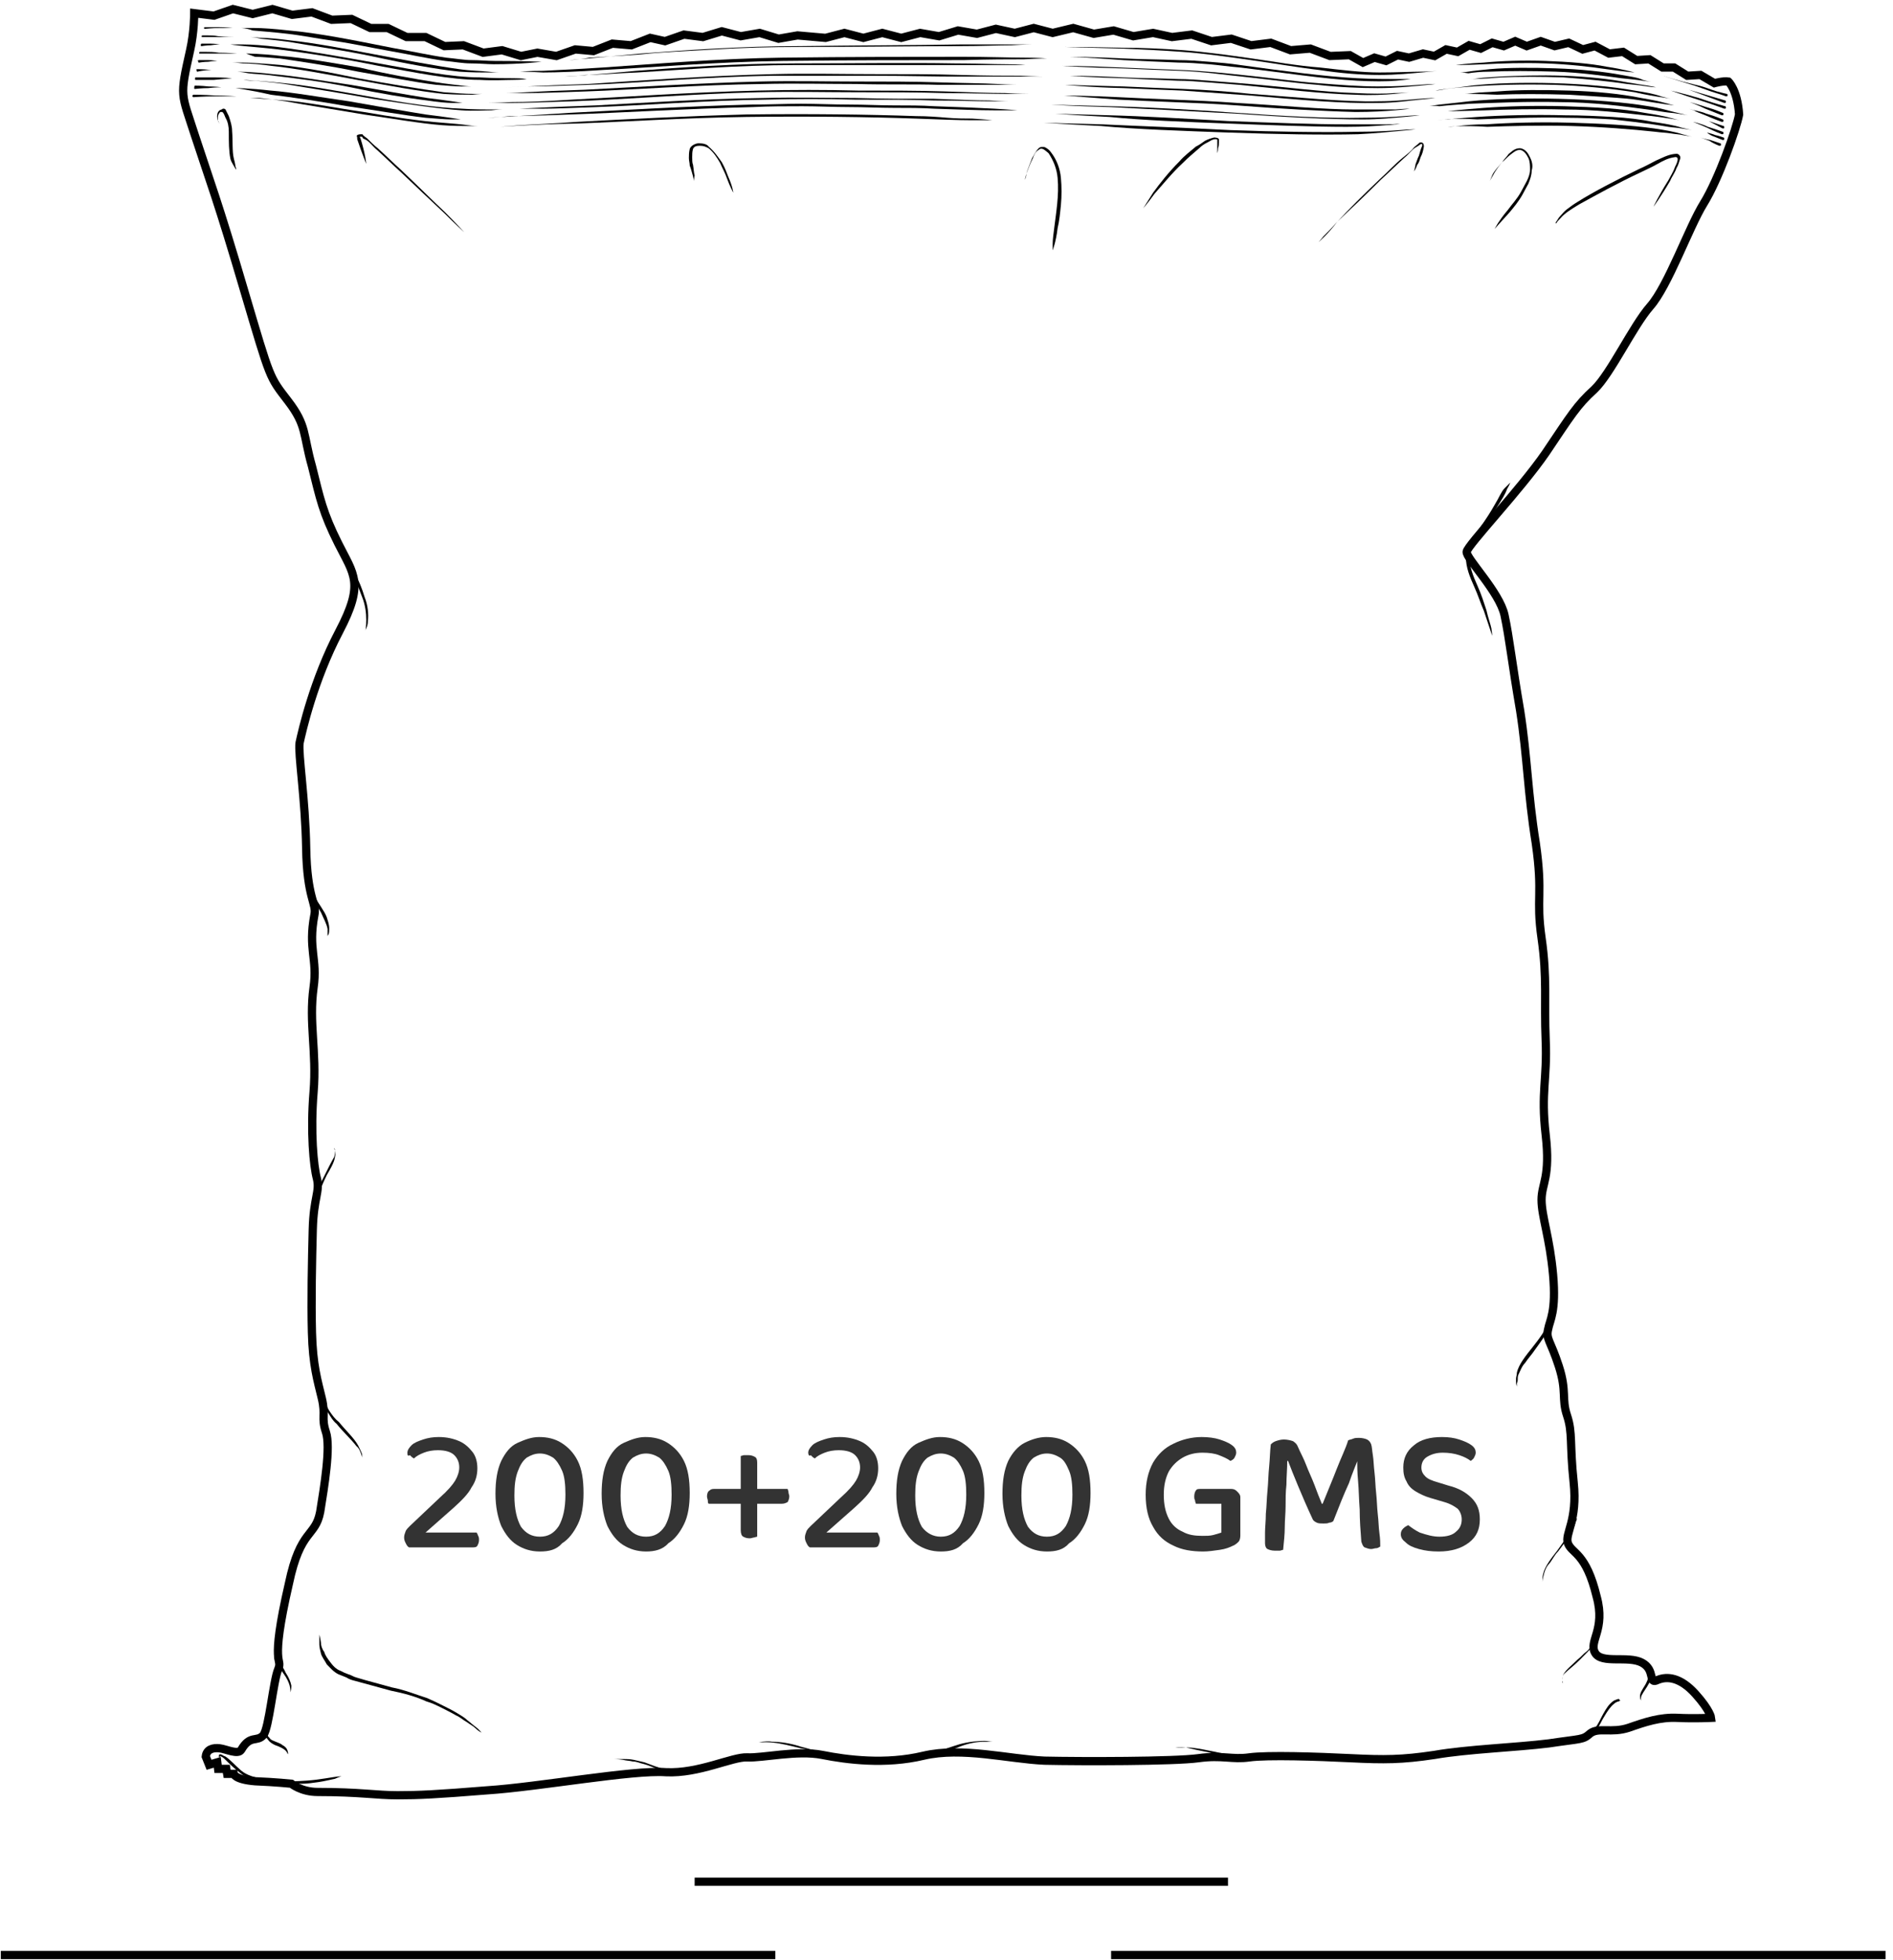 <?xml version="1.0" encoding="utf-8"?>
<!-- Generator: Adobe Illustrator 23.1.0, SVG Export Plug-In . SVG Version: 6.00 Build 0)  -->
<svg version="1.1" id="Layer_1" xmlns="http://www.w3.org/2000/svg" xmlns:xlink="http://www.w3.org/1999/xlink" x="0px" y="0px"
	 viewBox="0 0 230 238" style="enable-background:new 0 0 230 238;" xml:space="preserve">
<style type="text/css">
	.st0{fill:none;stroke:#000000;stroke-miterlimit:10;}
	.st1{fill:none;stroke:#000000;}
	.st2{fill:#333333;}
</style>
<path class="st0" d="M29.3,212.5c-0.4,0.6-1.8-0.1-2.6-0.2c-0.8-0.1-1.6,0.1-1.7,1l0.4,1l1-0.3l0.1,0.8h1l0.1,0.6h0.8
	c0,0,0.1,0.7,2.6,0.9c2.5,0.1,4.4,0.3,4.4,0.3s1.2,1,3.2,1c5.1,0,7.1,0.4,9.7,0.4c2.6,0,4.7-0.1,10.9-0.6c6.2-0.4,17.7-2.5,21.7-2.2
	c4,0.2,8.1-1.9,9.9-1.8c1.8,0.1,6.1-0.9,9.1-0.3c3,0.6,7.7,1.2,12.3,0.1c4.7-1.1,10.3,0.4,14.7,0.6c4.4,0.1,15.8,0.1,18.7-0.3
	c2.9-0.4,4.1,0.2,6.2-0.1c2.2-0.3,8.3-0.1,12.3,0.1c4.1,0.2,6.2,0.2,10.2-0.4c4-0.7,9.9-0.9,13.9-1.4c4-0.6,4.1-0.4,5-1.2
	c1-0.8,2.6,0,4.7-0.7c2-0.7,3.8-1.3,5.9-1.2c2,0.1,4.1,0,4.1,0s-0.1-0.9-1.9-2.9s-3.4-2.2-4.6-1.7c-1.2,0.6-0.2-1.2-1.9-2.1
	c-1.7-0.9-4.9,0.2-5.7-1.2c-0.8-1.4,1.3-2.8,0.2-6.8c-1.3-5.4-3-5.2-3.5-6.5c-0.4-1.2,1.2-2.7,0.7-7.4c-0.5-4.7-0.1-6-0.8-8.1
	c-0.7-2.1,0-2.9-1-6c-1-3.1-1.6-3.3-1.3-4.5c0.2-1.1,1-2.1,0.6-6.6c-0.4-4.5-1.4-7.1-1.4-9.1c0-2,1.1-2.7,0.5-7.9
	c-0.6-5.2,0.2-6.7,0-11.5c-0.2-4.8,0.2-7.5-0.5-12.4c-0.7-4.9,0.2-5.2-0.7-11.5c-1-6.2-1-10.3-1.9-16.1c-1-5.8-1.3-8.8-1.9-11.6
	c-0.6-2.8-4.7-6.9-4.6-7.7c0.1-0.8,6.5-7.5,9.6-12c3.1-4.6,3.8-5.8,5.9-7.7c2-1.9,4.7-7.7,6.8-10.1c2.2-2.5,4.7-9.6,6.5-12.5
	c1.8-2.9,4-9.1,4.3-10.8c-0.2-3-1.3-4-1.3-4c-0.6-0.1-1.7,0.2-1.7,0.2l-1.7-1l-1.6,0.1l-1.6-1L202,8.2l-1.6-1l-1.6,0.1l-1.6-1
	l-1.7,0.2l-1.7-0.9L192.3,6l-1.7-0.8l-1.7,0.4L187.2,5l-1.7,0.6L184.1,5l-1.4,0.6l-1.4-0.4l-1.4,0.7l-1.4-0.4l-1.4,0.8l-1.4-0.3
	l-1.4,0.8l-1.4-0.3L171.2,7l-1.4-0.3l-1.4,0.7l-1.4-0.4l-1.4,0.6L164,6.7l-2.4,0.1l-2.4-0.9l-2.4,0.2l-2.4-0.9L152,5.5l-2.4-0.8
	l-2.4,0.3l-2.4-0.8l-2.4,0.3L140.1,4l-2.4,0.4l-2.4-0.7l-2.4,0.4l-2.5-0.7l-2.5,0.6l-2.3-0.6l-2.3,0.6L121,3.5l-2.3,0.6l-2.3-0.4
	l-2.3,0.7l-2.3-0.4l-2.3,0.6l-2.3-0.6l-2.3,0.6l-2.3-0.6l-2.3,0.6l-3.4-0.3l-2.3,0.4l-2.3-0.7l-2.3,0.4l-2.3-0.6l-2.3,0.7l-2.3-0.3
	l-2.3,0.8L79,4.6l-2.3,0.9l-2.3-0.2l-2.3,0.9L69.9,6l-2.3,0.8l-2.3-0.4l-2,0.4L61,6.1l-2.3,0.3l-2.4-0.9l-2.3,0.1l-2.3-1.1h-2.3
	l-2.3-1.1H45l-2.3-1.1l-2.4,0.1l-2.4-0.9l-2.4,0.3l-2.4-0.7l-2.4,0.6l-2.4-0.6L26,1.9l-2.4-0.3c0,0,0,2.3-0.5,4.5
	c-1.3,5.8-1.1,5.1,0.6,10.4c1.7,5.2,2.8,8,6,18.9c3.2,10.8,3,10.3,5.3,13.3c2.3,3,1.8,4,2.9,7.9c1,4,1.3,5.6,3.2,9.4
	c1.9,3.8,3.2,4.8,0.1,10.7c-3.1,5.9-4.5,12.1-4.8,13.5c-0.2,1.3,0.7,6.8,0.8,12.8c0.1,6.1,1.3,6.7,1,8.1c-0.8,4.2,0.4,5.3-0.1,8.8
	c-0.6,4.3,0.4,7.8,0,12.7c-0.4,4.9,0,9,0.4,10.5c0.4,1.6-0.4,2.3-0.5,6.2c-0.1,3.9-0.2,8.6-0.1,12.5c0.1,4,0.7,5.9,1.2,8
	c0.5,2.1-0.1,2.3,0.5,4.1c0.6,1.8-0.2,6.6-0.7,9.7c-0.6,3.1-2.4,2-3.8,8.7c-2.4,10.4-0.7,8.9-1.3,10.4c-0.6,1.4-1.1,7.1-1.8,8
	C31.2,211.6,30.4,210.6,29.3,212.5z"/>
<path d="M183.5,58.6c0,0-0.1,0.3-0.4,0.8c-0.2,0.6-0.6,1.2-1.1,2c-0.5,0.8-1.1,1.8-1.8,2.8c-0.4,0.4-0.7,1-1.1,1.6
	c-0.1,0.2-0.4,0.6-0.5,0.8c0,0.2-0.1,0.6-0.1,0.9c0,1.2,0.5,2.5,1,3.6c0.5,1.1,0.8,2.1,1.1,3c0.2,0.9,0.5,1.7,0.6,2.2
	c0.1,0.6,0.1,0.9,0.1,0.9s-0.4-1.2-1-3c-0.4-0.9-0.7-1.9-1.2-3c-0.5-1.1-1-2.3-1-3.6c0-0.3,0-0.6,0.1-1c0.1-0.3,0.4-0.6,0.5-0.9
	c0.4-0.6,0.7-1,1.1-1.6c0.7-1,1.3-1.9,1.8-2.8c0.5-0.8,0.8-1.6,1.2-2C183.3,58.8,183.5,58.6,183.5,58.6z"/>
<path d="M26.6,213.4c0,0,0-0.1,0-0.3c0.1-0.1,0.2-0.1,0.4,0c0.1,0.1,0.2,0.1,0.4,0.2c0.6,0.4,1.2,1.1,1.9,1.7c0.7,0.6,1.7,0.8,2.3,1
	c0.7,0.1,1.2,0.2,1.2,0.2v0.2c0,0-0.5,0-1.2-0.1c-0.7-0.1-1.7-0.4-2.4-1c-0.8-0.6-1.4-1.2-1.9-1.7c-0.2-0.2-0.5-0.4-0.6-0.3V213.4z"
	/>
<path d="M206.6,16.7c0,0,0.6,0.2,1.2,0.3c0.6,0.2,1.2,0.4,1.2,0.4c0.1,0,0.1,0.1,0.1,0.2s-0.1,0.1-0.2,0.1c0,0-0.6-0.2-1.2-0.6
	C207.2,16.9,206.6,16.7,206.6,16.7z"/>
<path d="M175.9,15.4c0,0,0.5,0,1.3-0.1s1.9-0.2,3.4-0.2c2.8-0.2,6.5-0.3,10.2-0.2c3.7,0.1,7.4,0.3,10.2,0.7c1.3,0.2,2.5,0.4,3.4,0.7
	c0.7,0.2,1.2,0.3,1.2,0.3s-0.5-0.1-1.2-0.2c-0.4-0.1-0.8-0.1-1.4-0.2c-0.6-0.1-1.2-0.1-1.9-0.2c-2.8-0.3-6.5-0.6-10.2-0.7
	c-3.7-0.1-7.4,0-10.2,0.1C177.7,15.2,175.9,15.4,175.9,15.4z"/>
<path d="M126.8,14.9c0,0,2.9,0.1,7.1,0.2c4.2,0.2,9.9,0.4,15.6,0.7C155,16,160.8,16.1,165,16c2.2,0,3.8-0.1,5.1-0.2
	c1.2-0.1,1.9-0.1,1.9-0.1s-0.7,0.1-1.9,0.2c-1.2,0.1-3,0.3-5.1,0.4c-4.3,0.1-9.9,0-15.6-0.2c-5.6-0.2-11.4-0.4-15.6-0.8
	C129.7,15.1,126.8,14.9,126.8,14.9z"/>
<path d="M60.8,15.4c0,0,1-0.1,2.5-0.2c1.7-0.1,4-0.2,6.8-0.4c5.6-0.3,13.1-0.7,20.6-0.9c7.5-0.1,15,0,20.6,0.2
	c1.4,0,2.6,0.1,3.8,0.2c1.2,0.1,2.2,0.1,3,0.1c1.7,0.1,2.5,0.2,2.5,0.2s-1,0-2.5,0c-1.7,0-4-0.1-6.8-0.2c-5.6-0.2-13.1-0.3-20.6-0.2
	c-7.4,0.1-15,0.6-20.6,0.8C64.6,15.1,60.8,15.4,60.8,15.4z"/>
<path d="M30.4,11.9c0,0,1.8,0.1,4.3,0.3c2.6,0.2,6,0.9,9.5,1.4c3.5,0.6,6.8,1.1,9.5,1.3c1.3,0.1,2.4,0.2,3.1,0.3
	c0.7,0.1,1.2,0.1,1.2,0.1s-0.5,0-1.2,0c-0.7,0-1.8,0-3.1-0.1c-2.6-0.2-6-0.8-9.5-1.3c-3.5-0.6-6.8-1.1-9.5-1.6
	c-1.3-0.2-2.4-0.3-3.1-0.4C30.9,11.9,30.4,11.9,30.4,11.9z"/>
<path d="M23.5,11.5c0,0,1.3,0,2.6,0.1c1.3,0,2.6,0.1,2.6,0.1s-1.3,0-2.6,0c-1.3,0-2.6,0.1-2.6,0.1c-0.1,0-0.1-0.1-0.1-0.1
	C23.3,11.6,23.5,11.5,23.5,11.5z"/>
<path d="M207.4,16.1c0,0,0.5,0.1,1,0.3c0.5,0.1,1,0.3,1,0.3c0.1,0,0.1,0.1,0.1,0.2c0,0.1-0.1,0.1-0.2,0.1c0,0-0.5-0.2-1-0.4
	C207.7,16.4,207.4,16.1,207.4,16.1z"/>
<path d="M174.7,14.6c0,0,0.5-0.1,1.3-0.1c0.8-0.1,2-0.2,3.5-0.3c2.9-0.2,6.8-0.3,10.7-0.2c1.9,0,4,0.1,5.7,0.2
	c1.8,0.1,3.5,0.3,4.9,0.6c1.4,0.2,2.6,0.4,3.5,0.7c0.8,0.2,1.3,0.3,1.3,0.3s-0.5-0.1-1.3-0.2c-0.4-0.1-1-0.1-1.6-0.2
	c-0.6-0.1-1.2-0.2-1.9-0.3c-1.4-0.2-3.1-0.4-4.9-0.6c-1.8-0.1-3.7-0.2-5.7-0.2c-3.8-0.1-7.8,0.1-10.7,0.2
	C176.6,14.3,174.7,14.6,174.7,14.6z"/>
<path d="M128.2,13.8c0,0,2.6,0.1,6.6,0.2c4,0.1,9.1,0.4,14.4,0.7c5.3,0.2,10.4,0.4,14.4,0.4c1.9,0,3.6,0,4.8,0
	c1.2,0,1.8-0.1,1.8-0.1s-0.1,0-0.5,0.1c-0.4,0-0.7,0.1-1.3,0.1c-1.2,0.1-2.8,0.2-4.8,0.2c-4,0-9.2-0.2-14.4-0.4
	c-5.3-0.2-10.4-0.4-14.4-0.8C130.7,14,128.2,13.8,128.2,13.8z"/>
<path d="M59.2,14.3c0,0,4.1-0.2,10.1-0.6c6-0.3,14-0.8,22-1c2,0,4.1-0.1,6-0.1c2,0,4,0.1,5.9,0.1c1.9,0,3.7,0.1,5.4,0.1
	c1.7,0,3.4,0,4.9,0.1c3,0.1,5.5,0.2,7.3,0.3c1.8,0.1,2.8,0.2,2.8,0.2s-1,0-2.8,0s-4.3-0.1-7.3-0.2c-1.6-0.1-3.1-0.1-4.9-0.1
	c-1.7,0-3.6-0.1-5.4-0.1c-1.9,0-3.8-0.1-5.7-0.1c-2,0-4,0-6,0.1c-8.1,0.2-16.2,0.7-22.2,0.9c-3,0.1-5.5,0.2-7.3,0.2
	C60.2,14.3,59.2,14.3,59.2,14.3z"/>
<path d="M28.6,10.7c0,0,1.7,0,4.3,0.3c2.6,0.2,6,0.8,9.5,1.3c3.4,0.6,6.8,1.2,9.3,1.6c2.5,0.3,4.3,0.6,4.3,0.6s-0.5,0-1.2,0
	s-1.8-0.1-3.1-0.2c-2.6-0.3-6-0.9-9.5-1.4c-3.4-0.6-6.8-1.1-9.3-1.4C30.3,10.9,28.6,10.7,28.6,10.7z"/>
<path d="M23.7,10.4c0,0,0.8,0,1.6,0.1c0.8,0,1.6,0.1,1.6,0.1s-0.8,0-1.6,0.1c-0.8,0-1.6,0.1-1.6,0.1c-0.1,0-0.1,0-0.1-0.1
	C23.6,10.6,23.6,10.4,23.7,10.4z"/>
<path d="M205.7,14.8c0,0,1,0.2,1.8,0.6c1,0.3,1.8,0.6,1.8,0.6c0.1,0,0.1,0.1,0.1,0.2c0,0.1-0.1,0.1-0.2,0.1c0,0-0.8-0.3-1.8-0.8
	C206.5,15.1,205.7,14.8,205.7,14.8z"/>
<path d="M175.9,13.5c0,0,1.8-0.2,4.4-0.4c2.6-0.2,6.2-0.3,9.8-0.2c3.6,0.1,7.1,0.3,9.7,0.8c1.3,0.2,2.4,0.4,3.1,0.6
	c0.7,0.2,1.2,0.3,1.2,0.3s-0.5-0.1-1.2-0.2c-0.7-0.1-1.9-0.3-3.1-0.4c-2.6-0.3-6.1-0.7-9.7-0.7c-3.6-0.1-7.1,0-9.7,0.1
	C177.7,13.5,175.9,13.5,175.9,13.5z"/>
<path d="M127.7,12.7c0,0,2.8,0.1,7.1,0.2c4.2,0.1,9.8,0.4,15.4,0.8s11.3,0.7,15.4,0.6c2.2,0,3.8-0.1,5-0.2c1.2-0.1,1.9-0.1,1.9-0.1
	s-0.7,0.1-1.9,0.2c-1.2,0.1-3,0.3-5,0.3c-4.2,0-9.8-0.3-15.4-0.7c-5.6-0.3-11.3-0.6-15.4-0.8C130.5,12.9,127.7,12.7,127.7,12.7z"/>
<path d="M63.1,13.2c0,0,3.7-0.2,9.3-0.4c5.6-0.3,13.1-0.8,20.5-0.9c3.7-0.1,7.4,0,11,0c3.5,0.1,6.7,0.1,9.6,0.1
	c2.8,0.1,5.1,0.2,6.7,0.2c1.7,0.1,2.5,0.1,2.5,0.1s-1,0-2.5,0c-1.7,0-4-0.1-6.7-0.1c-2.8-0.1-6.1-0.1-9.6-0.1
	c-3.5-0.1-7.2-0.1-10.9,0c-7.4,0.1-14.8,0.7-20.5,0.9c-2.8,0.1-5.1,0.2-6.7,0.2C64,13.2,63.1,13.2,63.1,13.2z"/>
<path d="M29.6,9.7c0,0,2,0.1,4.9,0.4c3,0.3,6.8,1,10.8,1.7c3.8,0.7,7.8,1.3,10.8,1.4c1.4,0.1,2.8,0.1,3.6,0.1c0.8,0,1.3,0,1.3,0
	s-0.5,0-1.3,0.1c-0.8,0-2.2,0.1-3.6,0c-3-0.2-6.8-0.8-10.8-1.4c-3.8-0.7-7.8-1.3-10.7-1.8C33.1,10,32,9.9,31,9.8
	C30,9.8,29.6,9.7,29.6,9.7z"/>
<path d="M23.8,9.4c0,0,1.1,0,2.2,0s2.2,0.1,2.2,0.1S27,9.6,26,9.7c-1.1,0-2.2,0-2.2,0c-0.1,0-0.1,0-0.1-0.1
	C23.7,9.4,23.7,9.4,23.8,9.4z"/>
<path d="M207.6,14.7l1.8,0.6c0.1,0,0.1,0.1,0.1,0.2s-0.1,0.1-0.2,0.1L207.6,14.7z"/>
<path d="M173.6,12.9c0,0,0.5-0.1,1.3-0.2c0.8-0.1,2-0.2,3.6-0.4c3-0.3,6.9-0.4,10.9-0.3c4,0.1,7.9,0.4,10.9,0.9
	c1.4,0.2,2.6,0.6,3.5,0.8c0.8,0.2,1.3,0.3,1.3,0.3s-0.5-0.1-1.3-0.2c-0.5-0.1-1-0.1-1.6-0.2c-0.6-0.1-1.3-0.2-2-0.3
	c-2.9-0.4-6.8-0.9-10.8-0.9c-4-0.1-7.9,0.1-10.9,0.2c-1.4,0.1-2.8,0.2-3.6,0.3C174.1,12.8,173.6,12.9,173.6,12.9z"/>
<path d="M129.3,11.6c0,0,2.6,0,6.6,0.2c1.9,0.1,4.3,0.2,6.7,0.3c2.5,0.1,5,0.2,7.7,0.4c5.3,0.3,10.4,0.8,14.4,0.8c1.9,0,3.6,0,4.8,0
	c1.2-0.1,1.8-0.1,1.8-0.1s-0.6,0.1-1.8,0.2c-1.2,0.1-2.8,0.2-4.8,0.2c-4-0.1-9.2-0.4-14.4-0.8c-2.6-0.2-5.3-0.3-7.7-0.4
	c-2.5-0.1-4.8-0.2-6.7-0.3C131.9,11.8,129.3,11.6,129.3,11.6z"/>
<path d="M59.2,12.5c0,0,1.1,0,2.9-0.1c1.8,0,4.3-0.1,7.4-0.3c6.1-0.3,14.4-0.9,22.6-1.1c4.1-0.1,8.3-0.1,12.1,0
	c3.8,0,7.4,0,10.5,0.1c3.1,0.1,5.6,0.2,7.4,0.2c1.8,0.1,2.9,0.1,2.9,0.1s-1.1,0-2.9,0c-1.8,0-4.3-0.1-7.4-0.1
	c-3.1-0.1-6.7-0.1-10.5-0.1c-3.8,0-8-0.1-12.1,0c-8.3,0.2-16.4,0.9-22.6,1.1c-3.1,0.1-5.6,0.2-7.4,0.2
	C60.2,12.5,59.2,12.5,59.2,12.5z"/>
<path d="M28.8,8.7c0,0,1.7,0,4.3,0.3c2.6,0.2,6,0.8,9.5,1.3c3.4,0.6,6.8,1.2,9.3,1.6c2.5,0.3,4.3,0.6,4.3,0.6s-0.5,0-1.2,0
	s-1.8-0.1-3.1-0.3c-2.5-0.3-6-0.9-9.3-1.6c-3.4-0.7-6.8-1.1-9.3-1.4c-1.3-0.2-2.4-0.2-3.1-0.3C29.2,8.7,28.8,8.7,28.8,8.7z"/>
<path d="M24,8.4c0,0,0.8,0,1.7,0.1c0.8,0,1.7,0,1.7,0s-0.8,0-1.7,0S24,8.7,24,8.7c-0.1,0-0.1,0-0.1-0.1C23.8,8.4,23.9,8.4,24,8.4z"
	/>
<path d="M205.2,13.2c0,0,0.2,0.1,0.7,0.2c0.4,0.1,1,0.2,1.4,0.4c1.1,0.3,2,0.7,2,0.7c0.1,0,0.1,0.1,0.1,0.2c0,0.1-0.1,0.1-0.2,0.1
	c0,0-1.1-0.4-2-0.8c-0.5-0.2-1.1-0.4-1.4-0.6C205.4,13.3,205.2,13.2,205.2,13.2z"/>
<path d="M178,11.4c0,0,0.4,0,1.1-0.1c0.7-0.1,1.7-0.1,2.9-0.2c2.4-0.2,5.5-0.2,8.7-0.1c3.2,0.1,6.3,0.4,8.7,0.9
	c1.2,0.2,2.2,0.4,2.9,0.6c0.7,0.2,1.1,0.3,1.1,0.3s-1.6-0.2-4-0.6c-1.2-0.2-2.5-0.3-4.1-0.4c-1.4-0.1-3.1-0.2-4.7-0.3
	c-3.1-0.1-6.3-0.1-8.7,0C179.6,11.4,178,11.4,178,11.4z"/>
<path d="M129.4,10.3c0,0,2.9,0.1,7.1,0.2c2.2,0.1,4.5,0.2,7.2,0.3c2.6,0.1,5.5,0.3,8.3,0.6c5.6,0.4,11.3,1,15.4,0.9
	c2.2,0,3.8-0.2,5.1-0.3c1.2-0.1,1.9-0.1,1.9-0.1s-0.7,0.1-1.9,0.2c-1.2,0.1-3,0.4-5.1,0.4c-4.2,0.1-9.8-0.4-15.4-0.9
	c-2.8-0.2-5.6-0.4-8.3-0.6c-2.6-0.1-5.1-0.2-7.2-0.3C132.2,10.6,129.4,10.3,129.4,10.3z"/>
<path d="M61.3,11.3c0,0,1,0,2.6-0.1c1.7-0.1,4.2-0.2,7.1-0.3c5.9-0.3,13.6-0.8,21.4-1c4-0.1,7.8,0,11.5,0c3.7,0,7.1,0,10.1,0.1
	c2.9,0.1,5.4,0.1,7.1,0.2c1.7,0.1,2.6,0.1,2.6,0.1s-1,0-2.6,0c-1.7,0-4.2,0-7.1,0c-2.9-0.1-6.3,0-9.9-0.1c-3.7,0-7.5-0.1-11.5,0
	c-7.8,0.1-15.6,0.7-21.4,0.9c-2.9,0.1-5.4,0.2-7.1,0.2C62.2,11.3,61.3,11.3,61.3,11.3z"/>
<path d="M28.2,7.6c0,0,0.5,0,1.3,0c0.8,0,2,0.1,3.5,0.2c2.9,0.2,6.7,0.9,10.5,1.7c3.8,0.7,7.5,1.3,10.4,1.7c1.4,0.1,2.6,0.2,3.5,0.2
	c0.8,0,1.3,0,1.3,0s-0.5,0-1.3,0.1c-0.8,0-2,0-3.5-0.1c-2.9-0.3-6.7-1-10.5-1.7C39.6,9,35.9,8.3,33,8c-1.4-0.2-2.6-0.3-3.5-0.3
	C28.7,7.6,28.2,7.6,28.2,7.6z"/>
<path d="M24.2,7.3c0,0,0.5,0,1.1,0c0.5,0,1.1,0.1,1.1,0.1s-0.5,0-1.1,0.1c-0.5,0-1.1,0.1-1.1,0.1c-0.1,0-0.1,0-0.1-0.1
	C24,7.4,24,7.3,24.2,7.3z"/>
<path d="M205.3,12.4c0,0,1.1,0.3,2,0.6c1.1,0.3,2,0.7,2,0.7c0.1,0,0.1,0.1,0.1,0.2c0,0.1-0.1,0.1-0.2,0.1c0,0-1-0.4-2-0.8
	C206.4,12.8,205.3,12.4,205.3,12.4z"/>
<path d="M174.4,11c0,0,0.5-0.1,1.2-0.2c0.8-0.1,1.9-0.2,3.2-0.4c2.6-0.3,6.3-0.4,9.9-0.3c3.6,0.1,7.2,0.4,9.9,0.9
	c1.3,0.2,2.4,0.4,3.2,0.7c0.7,0.2,1.2,0.3,1.2,0.3s-0.5-0.1-1.2-0.2c-0.7-0.1-1.9-0.3-3.2-0.6c-2.6-0.4-6.2-0.8-9.8-0.9
	c-3.6-0.1-7.2,0-9.9,0.2c-1.3,0.1-2.5,0.2-3.2,0.3C174.8,11,174.4,11,174.4,11z"/>
<path d="M130,9.2c0,0,2.6,0,6.5,0.2c1.9,0.1,4.2,0.1,6.6,0.2c1.2,0,2.5,0.1,3.7,0.2c1.3,0.1,2.5,0.2,3.8,0.3
	c5.1,0.4,10.3,1.1,14.1,1.2c1.9,0.1,3.6,0.1,4.7,0c1.1,0,1.8-0.1,1.8-0.1s-0.6,0.1-1.8,0.2c-1.1,0.1-2.8,0.2-4.7,0.1
	c-4-0.1-9-0.7-14.1-1.2c-1.3-0.1-2.6-0.2-3.8-0.3c-1.3-0.1-2.5-0.2-3.7-0.2c-2.4-0.1-4.7-0.2-6.6-0.3C132.5,9.4,130,9.2,130,9.2z"/>
<path d="M61.2,10.6c0,0,1.1,0,2.9-0.1c1.8-0.1,4.3-0.2,7.4-0.3c6.1-0.4,14.4-1,22.5-1.2c4.1-0.1,8.3,0,12.1,0c3.8,0,7.4,0,10.5,0.1
	c3.1,0.1,5.6,0.1,7.4,0.1c1.8,0.1,2.9,0.1,2.9,0.1s-1.1,0-2.9,0c-1.8,0-4.3,0-7.4,0s-6.7-0.1-10.5-0.1c-3.8,0-7.9,0-12.1,0
	c-8.3,0.1-16.4,0.9-22.5,1.1c-3.1,0.1-5.6,0.2-7.4,0.2C62.2,10.6,61.2,10.6,61.2,10.6z"/>
<path d="M29.9,6.5c0,0,1.8,0,4.3,0.3c2.6,0.2,6,0.8,9.5,1.4C47,9,50.5,9.6,53,10c1.3,0.2,2.4,0.3,3.1,0.4c0.7,0.1,1.2,0.1,1.2,0.1
	s-0.5,0-1.2,0s-1.8-0.1-3.1-0.2c-2.6-0.3-6-1-9.5-1.6c-3.4-0.7-6.8-1.2-9.5-1.6C32.8,7,31.7,6.9,31,6.9C30.4,6.7,29.9,6.5,29.9,6.5z
	"/>
<path d="M24.3,6.3c0,0,0.2,0,0.7,0c0.4,0,1,0,1.6,0.1c1.1,0,2.2,0.1,2.2,0.1s-1.1,0-2.2,0c-0.6,0-1.1,0-1.6,0c-0.4,0-0.7,0-0.7,0
	c-0.1,0-0.1,0-0.1-0.1C24.2,6.3,24.3,6.3,24.3,6.3z"/>
<path d="M203,11c0,0,1.7,0.4,3.4,0.9c1.7,0.6,3.2,1,3.2,1c0.1,0,0.1,0.1,0.1,0.2c0,0.1-0.1,0.1-0.2,0.1c0,0-1.6-0.6-3.2-1.1
	C204.7,11.6,203,11,203,11z"/>
<path d="M178.7,9.6c0,0,0.4,0,1-0.1c0.6-0.1,1.4-0.1,2.5-0.2c2.2-0.1,4.9-0.2,7.8-0.1c2.9,0.1,5.6,0.4,7.7,0.8
	c1.1,0.2,1.9,0.3,2.5,0.4c0.6,0.1,1,0.2,1,0.2s-0.4,0-1-0.1c-0.6-0.1-1.4-0.2-2.5-0.3c-2-0.3-4.9-0.6-7.7-0.8
	c-2.8-0.1-5.6-0.1-7.7,0C180.1,9.6,178.7,9.6,178.7,9.6z"/>
<path d="M129.1,8c0,0,2.9,0,7.1,0.2c2.2,0.1,4.7,0.2,7.3,0.3c2.6,0.1,5.5,0.4,8.3,0.7c2.9,0.3,5.6,0.7,8.3,0.9
	c2.6,0.2,5.1,0.4,7.3,0.4s3.8-0.1,5.1-0.2c1.2-0.1,1.9-0.1,1.9-0.1s-0.7,0.1-1.9,0.2c-1.2,0.1-3,0.3-5.1,0.3s-4.7-0.1-7.3-0.4
	c-2.6-0.2-5.5-0.6-8.3-0.9c-2.9-0.3-5.6-0.7-8.3-0.8c-2.6-0.1-5.1-0.2-7.3-0.3C131.9,8.2,129.1,8,129.1,8z"/>
<path d="M68.6,9.3c0,0,3.5-0.2,8.7-0.7c5.3-0.4,12.2-0.9,19.3-0.9c6.9,0,14-0.1,19.3,0c2.6,0,4.8,0.1,6.3,0.1c1.6,0,2.4,0.1,2.4,0.1
	s-0.8,0-2.4,0c-1.6,0-3.7,0-6.3,0c-5.3,0-12.2,0-19.3,0c-6.9,0-14,0.6-19.2,0.9c-2.6,0.1-4.8,0.3-6.3,0.3
	C69.4,9.3,68.6,9.3,68.6,9.3z"/>
<path d="M28,5.4c0,0,0.6,0,1.6,0c1,0,2.4,0.1,4.1,0.3C37,6.1,41.5,6.9,46,7.7s8.9,1.7,12.3,1.7c1.7,0.1,3.1,0.1,4.1,0.1
	c1,0,1.6,0.1,1.6,0.1s-0.6,0.1-1.6,0.1c-1,0-2.4,0.1-4.1,0C54.8,9.7,50.4,8.8,46,8c-4.4-0.9-8.9-1.6-12.2-2
	c-1.7-0.2-3.1-0.3-4.1-0.4C28.6,5.5,28,5.4,28,5.4z"/>
<path d="M24.5,5.3c0,0,0.5,0,1.1,0c0.5,0,1.1,0.1,1.1,0.1s-0.5,0-1.1,0.1c-0.5,0-1.1,0.1-1.1,0.1c-0.1,0-0.1,0-0.1-0.1
	C24.4,5.4,24.4,5.3,24.5,5.3z"/>
<path d="M205.2,10.9l4.4,1.3c0.1,0,0.1,0.1,0.1,0.2s-0.1,0.1-0.2,0.1L205.2,10.9z"/>
<path d="M177.4,8.8c0,0,0.4,0,1-0.1c0.6-0.1,1.6-0.2,2.6-0.3c2.2-0.2,5.1-0.2,8-0.1c3,0.1,5.9,0.4,8,0.8c1.1,0.2,2,0.3,2.6,0.6
	c0.6,0.2,1,0.2,1,0.2s-0.4,0-1-0.1c-0.6-0.1-1.6-0.2-2.6-0.3c-2.2-0.3-5-0.7-8-0.8c-2.9-0.1-5.9-0.1-8,0c-1.1,0-2,0.1-2.6,0.2
	C177.8,8.8,177.4,8.8,177.4,8.8z"/>
<path d="M130,6.9c0,0,2.6,0,6.5,0.2c1.9,0.1,4.2,0.1,6.7,0.2c1.2,0,2.5,0.1,3.7,0.2c1.3,0.1,2.5,0.2,3.8,0.4
	c5.1,0.7,10.3,1.4,14.2,1.6c1.9,0.1,3.6,0.1,4.7,0.1c1.1,0,1.8,0,1.8,0s-0.6,0.1-1.8,0.2c-1.1,0.1-2.8,0.1-4.7,0
	c-4-0.2-9.1-1-14.2-1.6c-1.3-0.1-2.6-0.3-3.8-0.4c-1.3-0.1-2.5-0.2-3.7-0.2c-2.4-0.1-4.7-0.2-6.7-0.3C132.5,7,130,6.9,130,6.9z"/>
<path d="M63.2,8.7c0,0,1-0.1,2.8-0.1c1.8-0.1,4.2-0.2,7.2-0.4c6-0.4,14-1.1,21.9-1.2c8-0.1,16-0.1,22-0.1c3,0,5.5,0.1,7.3,0.1
	c1.8,0,2.8,0.1,2.8,0.1s-1,0-2.8,0.1c-1.8,0-4.2,0-7.3,0.1c-6,0-14,0-22,0.1c-8,0.1-15.9,0.8-21.9,1.1c-3,0.2-5.5,0.3-7.2,0.3
	C64.3,8.7,63.2,8.7,63.2,8.7z"/>
<path d="M30.4,4.5c0,0,0.5,0,1.3,0.1c0.8,0,2,0.1,3.5,0.3c2.9,0.3,6.6,1,10.3,1.7c3.7,0.7,7.4,1.4,10.3,1.8c1.4,0.2,2.6,0.2,3.5,0.3
	s1.3,0.1,1.3,0.1s-0.5,0-1.3,0s-2,0-3.5-0.1c-2.9-0.3-6.6-1-10.3-1.8c-3.7-0.8-7.5-1.3-10.3-1.8c-1.4-0.2-2.6-0.3-3.5-0.4
	C30.9,4.5,30.4,4.5,30.4,4.5z"/>
<path d="M24.6,4.3c0,0,0.2,0,0.6,0s0.8,0,1.3,0.1c1,0.1,1.9,0.1,1.9,0.1s-1,0-1.9,0c-0.5,0-1,0-1.3,0s-0.6,0-0.6,0
	c-0.1,0-0.1,0-0.1-0.1C24.5,4.3,24.6,4.3,24.6,4.3z"/>
<path d="M202,9.2c0,0,1.9,0.6,4,1.1c1,0.2,1.9,0.6,2.6,0.8c0.7,0.2,1.2,0.3,1.2,0.3c0.1,0,0.1,0.1,0.1,0.2c0,0.1-0.1,0.1-0.2,0.1
	c0,0-0.5-0.2-1.2-0.4c-0.7-0.2-1.7-0.6-2.6-0.9C203.9,9.8,202,9.2,202,9.2z"/>
<path d="M176.9,7.9c0,0,1.3-0.2,3.4-0.3c2-0.2,4.8-0.3,7.5-0.2c2.8,0.1,5.4,0.3,7.4,0.7c2,0.3,3.4,0.7,3.4,0.7s-1.3-0.1-3.4-0.4
	c-2-0.3-4.7-0.6-7.4-0.7c-2.8-0.1-5.4,0-7.4,0.1C178.3,7.9,176.9,7.9,176.9,7.9z"/>
<path d="M129.4,5.7c0,0,2.9,0,7.1,0.1c2.2,0,4.7,0.1,7.3,0.3c2.6,0.2,5.5,0.6,8.3,1c2.8,0.4,5.6,0.9,8.3,1.1
	c2.6,0.3,5.1,0.6,7.2,0.6c2.2,0,4-0.1,5.1-0.1c1.2,0,1.9-0.1,1.9-0.1s-0.7,0.1-1.9,0.2c-1.2,0.1-3,0.3-5.1,0.3
	c-2.2,0-4.7-0.2-7.3-0.6c-2.6-0.3-5.4-0.8-8.3-1.2c-2.8-0.4-5.6-0.8-8.3-1s-5.1-0.3-7.3-0.4C132.2,5.8,129.4,5.7,129.4,5.7z"/>
<path d="M69.2,7.3c0,0,3.5-0.3,8.7-0.8c5.3-0.4,12.3-0.9,19.3-0.9c7.1-0.1,14.1-0.1,19.4-0.2c2.6,0,4.8,0,6.3,0c1.6,0,2.4,0,2.4,0
	s-0.8,0-2.4,0.1c-1.6,0-3.7,0.1-6.3,0.1c-5.3,0-12.3,0.1-19.4,0.1c-3.5,0-7.1,0.1-10.3,0.3c-3.2,0.2-6.3,0.3-9,0.6
	c-2.6,0.2-4.8,0.3-6.3,0.4C70.1,7.3,69.2,7.3,69.2,7.3z"/>
<path d="M29.3,3.4c0,0,0.6,0,1.6,0c1,0,2.4,0.1,4.2,0.3c3.5,0.3,8,1.2,12.5,2.1c2.3,0.4,4.5,0.9,6.6,1.2c1.1,0.1,2.2,0.3,3.1,0.3
	c1,0,1.9,0.1,2.8,0.1c3.5,0,5.7,0.1,5.7,0.1S63.4,7.8,60,7.8c-0.8,0-1.8-0.1-2.8-0.1c-1,0-2-0.2-3.1-0.3c-2.2-0.3-4.4-0.8-6.7-1.2
	c-2.3-0.4-4.5-0.9-6.6-1.2c-2.2-0.3-4.1-0.7-5.9-0.9c-1.7-0.2-3.1-0.3-4.2-0.4C29.9,3.4,29.3,3.4,29.3,3.4z"/>
<path d="M24.9,3.3c0,0,0.8,0,1.7,0c0.8,0,1.7,0.1,1.7,0.1s-0.8,0-1.7,0c-0.8,0-1.7,0.1-1.7,0.1c-0.1,0-0.1,0-0.1-0.1
	C24.8,3.3,24.8,3.3,24.9,3.3z"/>
<path d="M26.7,15c0,0-0.1-0.1-0.2-0.3c-0.1-0.2-0.2-0.7,0-1.1c0.1-0.1,0.1-0.2,0.4-0.3c0.1,0,0.1-0.1,0.2-0.1h0.1c0,0,0.1,0,0.2,0.1
	c0.1,0.2,0.2,0.4,0.4,0.8c0.2,0.6,0.4,1.2,0.4,1.8c0.1,1.2,0,2.5,0.2,3.3c0.1,0.4,0.2,0.8,0.2,1c0.1,0.2,0.1,0.4,0.1,0.4
	s-0.1-0.1-0.2-0.3c-0.1-0.2-0.4-0.6-0.5-1c-0.2-0.9-0.2-2.1-0.2-3.3c0-0.6-0.1-1.2-0.4-1.7c-0.1-0.2-0.2-0.6-0.4-0.7c0,0,0,0-0.1,0
	h-0.1c-0.1,0-0.1,0.1-0.2,0.2c-0.2,0.3-0.1,0.8-0.1,1C26.6,14.8,26.7,15,26.7,15z"/>
<path d="M138.9,25.3c0,0,0.5-0.8,1.2-1.9c0.8-1.1,1.9-2.5,3.2-3.8c0.6-0.7,1.3-1.2,2-1.8c0.4-0.2,0.7-0.4,1.1-0.7
	c0.4-0.2,0.7-0.3,1.1-0.4c0.1,0,0.5,0,0.6,0.2c0,0.2,0,0.3,0,0.4c0,0.2,0,0.4-0.1,0.7c0,0.3-0.1,0.6-0.1,0.6s0-0.2,0-0.6
	c0-0.2,0-0.4,0-0.7c0-0.1,0-0.3,0-0.3c0-0.1-0.1-0.1-0.2-0.1c-0.4,0-0.6,0.2-1,0.4c-0.4,0.2-0.7,0.4-1,0.7c-0.7,0.6-1.3,1.1-2,1.8
	c-1.3,1.2-2.5,2.7-3.4,3.7C139.5,24.6,138.9,25.3,138.9,25.3z"/>
<path d="M160.2,29.4c0,0,0.2-0.2,0.6-0.7c0.4-0.4,1-1,1.7-1.8c1.3-1.4,3.2-3.3,5.1-5.1c1-0.9,1.9-1.9,2.9-2.7c0.5-0.4,1-0.8,1.3-1.2
	c0.2-0.2,0.4-0.3,0.7-0.6c0.1,0,0.1,0,0.2,0c0.1,0,0.2,0.1,0.2,0.1c0.1,0.1,0.1,0.3,0.1,0.4c-0.1,0.6-0.2,0.9-0.4,1.3
	c-0.1,0.3-0.2,0.7-0.4,0.9c-0.2,0.6-0.4,0.8-0.4,0.8s0.1-0.3,0.2-0.9c0.1-0.2,0.2-0.6,0.4-1c0.1-0.3,0.2-0.8,0.4-1.2
	c0-0.1,0-0.2,0-0.2s0,0-0.1,0h-0.1c-0.1,0.1-0.4,0.3-0.6,0.4c-0.5,0.3-0.8,0.8-1.3,1.2c-1,0.9-1.9,1.8-2.9,2.7
	c-1.9,1.9-3.8,3.7-5.3,5.1C161.3,28.5,160.2,29.4,160.2,29.4z"/>
<path d="M56.4,28.2c0,0-1-0.9-2.4-2.3c-1.4-1.3-3.4-3.2-5.3-5c-1-0.9-1.9-1.8-2.9-2.7c-0.5-0.4-0.8-0.9-1.3-1.2l-0.4-0.2L44,16.6
	c0,0,0,0-0.1,0c-0.1,0-0.2,0-0.2,0c0-0.1,0,0.1,0.1,0.2c0.6,1.9,0.7,3.1,0.7,3.1s-0.5-1.2-1.1-3v-0.2c0,0-0.1-0.2,0-0.3
	c0.2-0.1,0.4-0.1,0.5-0.1c0.1,0,0.2,0,0.2,0.1l0.1,0.1l0.4,0.3c0.4,0.4,0.8,0.8,1.3,1.2c1,0.9,1.9,1.8,2.9,2.7
	c1.9,1.8,3.8,3.7,5.3,5.1C55.5,27.2,56.4,28.2,56.4,28.2z"/>
<path d="M38.9,168.5c0,0,0,0.1,0.1,0.4c0,0.1,0,0.3,0.1,0.4c0.1,0.2,0.1,0.3,0.2,0.6c0.2,0.4,0.4,0.9,0.7,1.4c0.4,0.6,0.7,1,1.2,1.4
	c0.8,1,1.8,1.9,2.3,2.8c0.2,0.4,0.4,0.8,0.5,1.1c0,0.2,0,0.4,0,0.4s0-0.1-0.1-0.4c-0.1-0.2-0.2-0.7-0.6-1c-0.6-0.8-1.6-1.7-2.4-2.7
	c-0.5-0.4-0.8-1-1.2-1.6c-0.4-0.6-0.6-1-0.8-1.4c-0.1-0.2-0.1-0.4-0.2-0.7c-0.1-0.2-0.1-0.3-0.1-0.4c0-0.2-0.1-0.4-0.1-0.4H38.9z"/>
<path d="M189,159.3c0,0,0,0.1-0.1,0.4c0,0.2-0.1,0.7-0.4,1.1c-0.4,0.9-1.2,2-2,3.1c-0.4,0.6-0.8,1-1.2,1.6c-0.4,0.4-0.6,1-0.8,1.4
	c-0.1,0.2-0.1,0.4-0.1,0.7c0,0.2-0.1,0.3-0.1,0.4c0,0.3,0,0.4,0,0.4s0-0.1-0.1-0.4c0-0.1,0-0.3,0-0.6c0-0.2,0.1-0.4,0.1-0.7
	c0.2-1,1.1-2.1,1.9-3.1c0.8-1,1.6-2.1,1.9-3c0.1-0.2,0.1-0.4,0.2-0.6c0.1-0.2,0.1-0.3,0.1-0.4c0.1-0.2,0.1-0.4,0.1-0.4H189z"/>
<path d="M191.6,184.4c0,0,0,0.1-0.1,0.3c-0.1,0.2-0.2,0.7-0.4,1c-0.4,0.8-1.1,1.8-1.8,2.7c-0.4,0.4-0.7,1-1,1.4
	c-0.4,0.4-0.6,0.9-0.7,1.3c-0.1,0.4-0.2,0.8-0.2,1c0,0.2,0,0.4,0,0.4s0-0.1,0-0.4c0-0.2,0-0.7,0.1-1c0.2-0.9,1-1.9,1.7-2.8
	c0.7-1,1.4-1.9,1.8-2.7c0.2-0.3,0.4-0.7,0.4-0.9c0.1-0.2,0.1-0.3,0.1-0.3L191.6,184.4z"/>
<path d="M189,27.1c0,0,0-0.1,0.1-0.2c0.1-0.1,0.2-0.4,0.5-0.7c0.2-0.2,0.5-0.6,0.8-0.8c0.4-0.3,0.8-0.6,1.3-0.9
	c1.9-1.2,4.8-2.7,7.5-4c0.7-0.3,1.4-0.7,2-1c0.7-0.3,1.4-0.7,2.2-0.8c0.2,0,0.4-0.1,0.6,0.1s0.2,0.4,0.1,0.6c-0.1,0.3-0.2,0.7-0.4,1
	c-0.2,0.6-0.6,1.1-0.8,1.6c-1.1,1.9-2,3.1-2,3.1s0.6-1.3,1.8-3.2c0.2-0.4,0.6-1,0.8-1.6c0.2-0.4,0.7-1.4-0.1-1.2
	c-0.7,0.1-1.3,0.4-2,0.8s-1.4,0.7-2,1c-2.8,1.3-5.5,2.8-7.5,3.9c-1,0.6-1.8,1.1-2.3,1.7c-0.2,0.2-0.4,0.4-0.5,0.6L189,27.1z"/>
<path d="M37.8,107.8c0,0,0.1,0.3,0.4,0.9c0.2,0.6,0.7,1.2,1.1,1.9c0.2,0.3,0.4,0.7,0.5,1.1c0.1,0.3,0.2,0.7,0.2,1
	c0,0.3,0,0.6-0.1,0.8c-0.1,0.1-0.1,0.2-0.1,0.2s0-0.1,0-0.2c0-0.2,0-0.4,0-0.7c-0.1-0.6-0.5-1.3-0.8-2c-0.4-0.7-0.8-1.3-1.1-1.9
	c-0.1-0.2-0.2-0.6-0.2-0.7c0-0.2-0.1-0.2-0.1-0.2L37.8,107.8z"/>
<path d="M38.2,145.9c0,0,0-0.1,0.1-0.3c0-0.2,0.1-0.4,0.2-0.8c0.2-0.7,0.6-1.4,1-2.2c0.4-0.8,0.8-1.6,1.1-2.1
	c0.1-0.3,0.1-0.6,0.1-0.8c0-0.2-0.1-0.3-0.1-0.3s0,0.1,0.1,0.3c0,0.2,0.1,0.4,0,0.8c-0.1,0.7-0.6,1.5-1,2.2c-0.4,0.8-0.7,1.6-1,2.2
	c-0.1,0.3-0.1,0.6-0.2,0.8c0,0.2-0.1,0.3-0.1,0.3L38.2,145.9z"/>
<path d="M42.6,68.6c0,0,0.2,0.4,0.6,1.2c0.4,0.7,0.8,1.7,1.1,2.7c0.4,1,0.5,2.1,0.4,2.9c0,0.4-0.1,0.7-0.2,0.9
	c-0.1,0.2-0.1,0.3-0.1,0.3s0.1-0.6,0.1-1.3c0-0.8-0.1-1.8-0.5-2.8c-0.4-1-0.7-1.9-1.1-2.7c-0.4-0.7-0.6-1.2-0.6-1.2H42.6z"/>
<path d="M38.8,198.5c0,0,0.1,0.3,0.2,1c0,0.3,0.1,0.7,0.4,1.1c0.1,0.4,0.4,0.8,0.7,1.2s0.7,0.9,1.3,1.1l0.4,0.2l0.5,0.2
	c0.4,0.1,0.6,0.3,1,0.4c1.3,0.4,2.9,0.8,4.3,1.2c1.6,0.3,3,0.9,4.3,1.3c0.7,0.3,1.3,0.6,1.9,0.9c0.6,0.3,1.2,0.6,1.7,0.9
	c0.5,0.3,1,0.6,1.3,0.9c0.4,0.3,0.7,0.6,1,0.8c0.5,0.4,0.7,0.7,0.7,0.7s-0.4-0.2-0.8-0.6c-0.2-0.2-0.6-0.4-1-0.7
	c-0.4-0.2-0.8-0.6-1.3-0.8c-0.5-0.3-1.1-0.6-1.7-0.9c-0.6-0.3-1.2-0.6-1.9-0.8c-1.3-0.6-2.8-1-4.3-1.3c-1.4-0.4-3-0.8-4.4-1.2
	c-0.4-0.1-0.7-0.2-1-0.4l-0.5-0.2l-0.5-0.2c-0.6-0.3-1-0.8-1.4-1.2c-0.2-0.4-0.6-0.9-0.7-1.3c-0.1-0.4-0.2-0.8-0.2-1.1
	C38.8,198.9,38.8,198.5,38.8,198.5z"/>
<path d="M92.1,211.6c0,0,0.1,0,0.5-0.1c0.2,0,0.7-0.1,1.2,0c1,0,2.3,0.2,3.5,0.6c1.2,0.3,2.4,0.7,3.4,0.8c1,0.2,1.6,0.2,1.6,0.2v0.2
	c0,0-0.6,0-1.6-0.2c-1-0.2-2.2-0.6-3.4-0.8c-1.2-0.3-2.4-0.6-3.4-0.7C92.8,211.5,92.1,211.6,92.1,211.6z"/>
<path d="M120.8,211.5c0,0-0.6,0-1.3,0c-0.8,0-1.9,0.2-2.9,0.6s-2,0.8-2.8,0.9c-0.8,0.2-1.3,0.2-1.3,0.2V213c0,0,0.5-0.1,1.3-0.3
	c0.7-0.2,1.8-0.6,2.8-0.9c1.1-0.3,2.2-0.4,3-0.4c0.4,0,0.7,0.1,1,0.1C120.7,211.5,120.8,211.5,120.8,211.5z"/>
<path d="M142.8,212.2c0,0,0.1,0,0.4,0c0.2,0,0.6,0,1,0c0.8,0,1.8,0.2,2.8,0.4c1,0.2,2,0.4,2.8,0.6c0.4,0,0.7,0,0.8,0
	c0.2,0,0.4-0.1,0.4-0.1l0.1,0.2c0,0-0.1,0-0.4,0.1c-0.2,0-0.6,0-1,0c-0.8-0.1-1.8-0.3-2.8-0.6c-1-0.2-2-0.4-2.8-0.6
	C143.3,212.3,142.8,212.2,142.8,212.2z"/>
<path d="M74.6,213.6c0,0,0.1,0,0.4,0s0.5,0,0.8,0s0.7,0,1.2,0.1c0.5,0.1,0.8,0.2,1.3,0.3c0.8,0.3,1.8,0.7,2.4,0.8
	c0.7,0.1,1.1,0.1,1.1,0.1v0.2c0,0-0.5,0-1.2-0.1c-0.7-0.1-1.6-0.6-2.4-0.8c-0.5-0.1-0.8-0.3-1.3-0.3c-0.4-0.1-0.8-0.1-1.2-0.2
	C75.1,213.6,74.6,213.6,74.6,213.6z"/>
<path d="M35.5,216.3c0,0,1.4,0,3-0.2c0.7-0.1,1.4-0.2,2-0.3c0.6-0.1,1-0.1,1-0.1s-0.4,0.1-0.8,0.3c-0.5,0.1-1.3,0.3-2,0.4
	c-0.7,0.1-1.4,0.2-2,0.2c-0.6,0-1,0-1,0L35.5,216.3z"/>
<path d="M124.5,21.8c0,0,0.1-0.2,0.2-0.7c0.1-0.4,0.4-1.1,0.7-1.9c0.2-0.3,0.4-0.8,0.8-1.2c0.2-0.2,0.6-0.2,0.8-0.1
	c0.2,0.1,0.5,0.3,0.7,0.6c0.7,0.9,1.1,2,1.2,3.1c0.1,1.1,0.1,2.2,0,3.3c-0.1,1-0.2,2-0.4,2.8c-0.2,1.7-0.6,2.7-0.6,2.7s0-0.3,0-0.8
	s0.1-1.2,0.2-2c0.2-1.7,0.6-3.9,0.4-6c-0.1-1.1-0.5-2.1-1.1-3c-0.4-0.3-0.8-0.8-1.2-0.4c-0.4,0.2-0.6,0.7-0.7,1
	c-0.4,0.8-0.6,1.4-0.8,1.9C124.7,21.6,124.5,21.8,124.5,21.8z"/>
<path d="M84.3,22c0,0,0-0.2-0.1-0.6c-0.1-0.3-0.2-0.8-0.4-1.3c0-0.3-0.1-0.6-0.1-0.9c0-0.3,0-0.7,0.1-1.1c0.1-0.4,0.7-0.7,1.1-0.7
	c0.5,0,1,0.1,1.2,0.4c0.7,0.6,1.1,1.2,1.6,1.9c0.4,0.7,0.6,1.3,0.8,1.8c0.5,1.1,0.6,1.9,0.6,1.9s-0.4-0.7-0.8-1.8
	c-0.2-0.6-0.5-1.1-0.8-1.8c-0.4-0.7-0.8-1.3-1.4-1.8c-0.4-0.2-0.6-0.3-1.1-0.3c-0.4,0-0.7,0.1-0.8,0.4s-0.1,0.7-0.1,1
	c0,0.3,0,0.7,0.1,0.9c0.1,0.6,0.1,1,0.2,1.3C84.3,21.8,84.3,22,84.3,22z"/>
<path d="M181,22c0,0,0.1-0.2,0.4-0.7c0.2-0.4,0.6-1,1.1-1.6c0.2-0.3,0.6-0.7,0.8-1c0.4-0.3,0.7-0.7,1.4-0.7c0.7,0.1,1,0.7,1.2,1.1
	c0.2,0.4,0.4,1,0.2,1.6c0,0.6-0.2,1.1-0.4,1.6c-0.2,0.4-0.5,0.9-0.7,1.3c-0.5,0.9-1.1,1.6-1.6,2.2c-1.1,1.2-1.8,2-1.8,2
	s0.1-0.2,0.4-0.7c0.2-0.3,0.6-0.9,1.2-1.6c0.5-0.7,1.1-1.3,1.6-2.2c0.2-0.4,0.5-0.9,0.7-1.3c0.2-0.4,0.4-0.9,0.4-1.4
	c0-0.4,0-1-0.2-1.4c-0.2-0.4-0.5-0.9-1-1c-0.5,0-0.8,0.3-1.2,0.6c-0.4,0.3-0.6,0.6-1,0.9c-0.5,0.6-1,1.1-1.2,1.6
	C181.1,21.8,181,22,181,22z"/>
<path d="M194.3,198.6c0,0,0,0.1-0.1,0.3c-0.1,0.2-0.2,0.4-0.5,0.8c-0.5,0.6-1.1,1.2-1.8,1.9c-0.7,0.7-1.4,1.2-1.9,1.7
	c-0.2,0.2-0.2,0.6-0.2,0.8c0,0.2,0.1,0.3,0.1,0.3s0-0.1-0.1-0.3c0-0.1,0-0.2,0-0.3c0-0.1,0.1-0.3,0.1-0.4c0.4-0.7,1.1-1.2,1.8-1.9
	c0.4-0.3,0.7-0.7,1-0.9c0.4-0.3,0.6-0.7,0.7-0.9c0.2-0.2,0.4-0.4,0.5-0.7c0.1-0.2,0.1-0.2,0.1-0.2L194.3,198.6z"/>
<path d="M200.7,202.4c0,0,0.1,0.2,0.1,0.7c0,0.4-0.2,1-0.5,1.4c-0.2,0.4-0.6,0.9-0.8,1.3c-0.2,0.3-0.1,0.7-0.1,0.7s0,0-0.1-0.2
	c0-0.1-0.1-0.3,0-0.6c0.1-0.4,0.5-0.9,0.7-1.3c0.2-0.4,0.4-1,0.4-1.3c0-0.3,0-0.7,0-0.7H200.7z"/>
<path d="M196.9,206.5c0,0-0.1,0-0.2,0.1c-0.1,0-0.4,0.1-0.6,0.3c-0.4,0.3-0.8,0.9-1.1,1.4c-0.4,0.6-0.6,1.2-1,1.7
	c-0.1,0.2-0.4,0.3-0.5,0.4c-0.1,0.1-0.2,0.1-0.2,0.1l-0.1-0.2c0,0,0.1,0,0.2-0.1c0.1-0.1,0.2-0.2,0.4-0.4c0.4-0.4,0.6-1,1-1.7
	c0.4-0.7,0.7-1.2,1.3-1.6c0.2-0.1,0.5-0.2,0.6-0.2C196.8,206.5,196.9,206.5,196.9,206.5z"/>
<path d="M33.7,201.1c0,0,0,0.1,0,0.2c0,0.1,0.1,0.2,0.2,0.4c0.2,0.4,0.6,0.9,0.8,1.4c0.4,0.6,0.6,1.1,0.7,1.6c0,0.4-0.1,0.8-0.1,0.8
	s0-0.3-0.1-0.8c-0.1-0.4-0.4-1-0.7-1.4c-0.4-0.6-0.7-1-1-1.4c-0.1-0.2-0.1-0.4-0.2-0.6c0-0.1,0-0.2,0-0.2H33.7z"/>
<path d="M32.4,209.6c0,0,0,0.1,0,0.2c0,0.1,0,0.3,0,0.6c0,0.2,0.1,0.4,0.4,0.7c0.1,0.2,0.5,0.3,0.7,0.4c0.2,0.1,0.6,0.2,0.8,0.4
	c0.2,0.1,0.5,0.3,0.6,0.6c0.1,0.2,0.1,0.4,0.1,0.6c0,0.1,0,0.2,0,0.2s0-0.1,0-0.2c0-0.1,0-0.1-0.1-0.2c0-0.1-0.1-0.2-0.1-0.2
	c-0.2-0.3-0.8-0.6-1.4-0.8c-0.2-0.1-0.6-0.3-0.8-0.6c-0.2-0.2-0.4-0.6-0.4-0.8c0-0.2,0-0.4,0-0.6c0-0.1,0-0.2,0-0.2L32.4,209.6z"/>
<line class="st1" x1="84.4" y1="228.5" x2="149.2" y2="228.5"/>
<line class="st1" x1="0.1" y1="237.4" x2="94.2" y2="237.4"/>
<line class="st1" x1="135" y1="237.4" x2="229.1" y2="237.4"/>
<g>
	<path class="st2" d="M49.5,176.4c0-0.3,0.2-0.6,0.5-0.9c0.3-0.3,0.8-0.5,1.4-0.7c0.6-0.2,1.2-0.3,1.9-0.3c1,0,1.8,0.2,2.5,0.5
		c0.7,0.3,1.2,0.8,1.6,1.3s0.6,1.2,0.6,2c0,0.8-0.2,1.6-0.7,2.3c-0.4,0.8-1.2,1.6-2.2,2.5l-3.4,3h6.2c0.1,0.1,0.1,0.2,0.2,0.4
		c0.1,0.2,0.1,0.3,0.1,0.5c0,0.3-0.1,0.5-0.2,0.7s-0.4,0.2-0.6,0.2h-7.7c-0.2-0.1-0.3-0.3-0.4-0.5c-0.1-0.2-0.2-0.4-0.2-0.7
		c0-0.3,0.1-0.5,0.2-0.8c0.1-0.2,0.3-0.4,0.5-0.6l3.7-3.5c0.9-0.8,1.5-1.5,1.8-2c0.3-0.5,0.5-1.1,0.5-1.6c0-0.6-0.2-1.1-0.6-1.5
		c-0.4-0.4-1.1-0.6-2-0.6c-0.6,0-1.2,0.1-1.7,0.3s-0.9,0.4-1.2,0.7c-0.2-0.1-0.3-0.2-0.5-0.4C49.5,176.9,49.5,176.6,49.5,176.4z"/>
	<path class="st2" d="M65.6,188.4c-1.1,0-2-0.3-2.8-0.8s-1.4-1.3-1.9-2.3c-0.4-1-0.7-2.3-0.7-3.9c0-1.6,0.2-2.9,0.7-4
		c0.5-1,1.1-1.8,2-2.2s1.7-0.7,2.6-0.7c1,0,1.9,0.2,2.7,0.7s1.5,1.2,2,2.2c0.5,1,0.7,2.3,0.7,3.9c0,1.5-0.2,2.8-0.7,3.8
		c-0.5,1-1.1,1.8-1.9,2.3C67.6,188.2,66.7,188.4,65.6,188.4z M65.6,186.6c1,0,1.7-0.4,2.3-1.3c0.5-0.9,0.8-2.1,0.8-3.8
		c0-1.2-0.1-2.2-0.4-2.9c-0.3-0.7-0.7-1.3-1.1-1.6c-0.5-0.3-1-0.5-1.6-0.5s-1.1,0.2-1.6,0.5c-0.5,0.4-0.8,0.9-1.1,1.7
		c-0.3,0.8-0.4,1.7-0.4,2.9c0,1.7,0.3,2.9,0.8,3.8C63.9,186.2,64.6,186.6,65.6,186.6z"/>
	<path class="st2" d="M78.5,188.4c-1.1,0-2-0.3-2.8-0.8s-1.4-1.3-1.9-2.3c-0.4-1-0.7-2.3-0.7-3.9c0-1.6,0.2-2.9,0.7-4
		c0.5-1,1.1-1.8,2-2.2s1.7-0.7,2.6-0.7c1,0,1.9,0.2,2.7,0.7s1.5,1.2,2,2.2c0.5,1,0.7,2.3,0.7,3.9c0,1.5-0.2,2.8-0.7,3.8
		c-0.5,1-1.1,1.8-1.9,2.3C80.5,188.2,79.5,188.4,78.5,188.4z M78.5,186.6c1,0,1.7-0.4,2.3-1.3c0.5-0.9,0.8-2.1,0.8-3.8
		c0-1.2-0.1-2.2-0.4-2.9c-0.3-0.7-0.7-1.3-1.1-1.6c-0.5-0.3-1-0.5-1.6-0.5s-1.1,0.2-1.6,0.5c-0.5,0.4-0.8,0.9-1.1,1.7
		c-0.3,0.8-0.4,1.7-0.4,2.9c0,1.7,0.3,2.9,0.8,3.8C76.8,186.2,77.5,186.6,78.5,186.6z"/>
	<path class="st2" d="M95,182.6h-8.9c-0.1-0.1-0.1-0.2-0.1-0.4c0-0.1-0.1-0.3-0.1-0.5c0-0.3,0.1-0.6,0.3-0.7
		c0.2-0.2,0.4-0.2,0.6-0.2h8.9c0,0.1,0.1,0.2,0.1,0.4c0,0.2,0.1,0.3,0.1,0.5c0,0.3-0.1,0.5-0.2,0.7C95.5,182.5,95.3,182.6,95,182.6z
		 M92,177.6v9c-0.1,0-0.3,0.1-0.4,0.1s-0.3,0.1-0.5,0.1c-0.4,0-0.6-0.1-0.8-0.2c-0.2-0.1-0.3-0.4-0.3-0.8v-9c0.1,0,0.3-0.1,0.4-0.1
		c0.2,0,0.3,0,0.5,0c0.4,0,0.6,0.1,0.8,0.2C91.9,177,92,177.2,92,177.6z"/>
	<path class="st2" d="M98.2,176.4c0-0.3,0.2-0.6,0.5-0.9c0.3-0.3,0.8-0.5,1.4-0.7c0.6-0.2,1.2-0.3,1.9-0.3c1,0,1.8,0.2,2.5,0.5
		c0.7,0.3,1.2,0.8,1.6,1.3s0.6,1.2,0.6,2c0,0.8-0.2,1.6-0.7,2.3c-0.4,0.8-1.2,1.6-2.2,2.5l-3.4,3h6.2c0.1,0.1,0.1,0.2,0.2,0.4
		c0.1,0.2,0.1,0.3,0.1,0.5c0,0.3-0.1,0.5-0.2,0.7s-0.4,0.2-0.6,0.2h-7.7c-0.2-0.1-0.3-0.3-0.4-0.5c-0.1-0.2-0.2-0.4-0.2-0.7
		c0-0.3,0.1-0.5,0.2-0.8c0.1-0.2,0.3-0.4,0.5-0.6l3.7-3.5c0.9-0.8,1.5-1.5,1.8-2c0.3-0.5,0.5-1.1,0.5-1.6c0-0.6-0.2-1.1-0.6-1.5
		c-0.4-0.4-1.1-0.6-2-0.6c-0.6,0-1.2,0.1-1.7,0.3s-0.9,0.4-1.2,0.7c-0.2-0.1-0.3-0.2-0.5-0.4C98.3,176.9,98.2,176.6,98.2,176.4z"/>
	<path class="st2" d="M114.3,188.4c-1.1,0-2-0.3-2.8-0.8s-1.4-1.3-1.9-2.3c-0.4-1-0.7-2.3-0.7-3.9c0-1.6,0.2-2.9,0.7-4
		c0.5-1,1.1-1.8,2-2.2s1.7-0.7,2.6-0.7c1,0,1.9,0.2,2.7,0.7c0.8,0.5,1.5,1.2,2,2.2c0.5,1,0.7,2.3,0.7,3.9c0,1.5-0.2,2.8-0.7,3.8
		c-0.5,1-1.1,1.8-1.9,2.3C116.3,188.2,115.4,188.4,114.3,188.4z M114.3,186.6c1,0,1.7-0.4,2.3-1.3c0.5-0.9,0.8-2.1,0.8-3.8
		c0-1.2-0.1-2.2-0.4-2.9c-0.3-0.7-0.7-1.3-1.1-1.6c-0.5-0.3-1-0.5-1.6-0.5s-1.1,0.2-1.6,0.5c-0.5,0.4-0.8,0.9-1.1,1.7
		c-0.3,0.8-0.4,1.7-0.4,2.9c0,1.7,0.3,2.9,0.8,3.8C112.6,186.2,113.4,186.6,114.3,186.6z"/>
	<path class="st2" d="M127.2,188.4c-1.1,0-2-0.3-2.8-0.8s-1.4-1.3-1.9-2.3c-0.4-1-0.7-2.3-0.7-3.9c0-1.6,0.2-2.9,0.7-4
		c0.5-1,1.2-1.8,2-2.2s1.7-0.7,2.6-0.7c1,0,1.9,0.2,2.7,0.7s1.5,1.2,2,2.2c0.5,1,0.7,2.3,0.7,3.9c0,1.5-0.2,2.8-0.7,3.8
		c-0.5,1-1.1,1.8-1.9,2.3C129.2,188.2,128.3,188.4,127.2,188.4z M127.2,186.6c1,0,1.7-0.4,2.3-1.3c0.5-0.9,0.8-2.1,0.8-3.8
		c0-1.2-0.1-2.2-0.4-2.9c-0.3-0.7-0.6-1.3-1.1-1.6c-0.5-0.3-1-0.5-1.6-0.5s-1.1,0.2-1.6,0.5c-0.5,0.4-0.8,0.9-1.1,1.7
		s-0.4,1.7-0.4,2.9c0,1.7,0.3,2.9,0.8,3.8C125.5,186.2,126.2,186.6,127.2,186.6z"/>
	<path class="st2" d="M150.7,181.8v4.7c0,0.3-0.1,0.6-0.2,0.7s-0.4,0.4-0.7,0.5c-0.4,0.2-0.9,0.4-1.6,0.5c-0.7,0.1-1.4,0.2-2,0.2
		c-1.4,0-2.6-0.2-3.6-0.7c-1.1-0.5-1.9-1.2-2.5-2.3c-0.6-1-0.9-2.3-0.9-3.9c0-1.5,0.3-2.8,0.9-3.9c0.6-1,1.4-1.8,2.5-2.3
		c1-0.5,2.2-0.8,3.4-0.8c0.8,0,1.6,0.1,2.2,0.3s1.1,0.4,1.5,0.7c0.4,0.3,0.5,0.6,0.5,0.9c0,0.2-0.1,0.4-0.2,0.6
		c-0.1,0.2-0.3,0.3-0.5,0.4c-0.4-0.3-0.9-0.5-1.4-0.7s-1.2-0.3-2-0.3c-0.9,0-1.7,0.2-2.4,0.6c-0.7,0.4-1.3,1-1.7,1.7
		c-0.4,0.8-0.6,1.7-0.6,2.8c0,1.2,0.2,2.1,0.6,2.9s1,1.3,1.7,1.6c0.7,0.4,1.5,0.5,2.4,0.5c0.5,0,0.9,0,1.3-0.1
		c0.4-0.1,0.7-0.2,1-0.3v-3.5h-3.1c0-0.1-0.1-0.2-0.1-0.4c-0.1-0.2-0.1-0.3-0.1-0.5c0-0.3,0.1-0.6,0.2-0.7c0.1-0.2,0.3-0.2,0.6-0.2
		h3.7c0.3,0,0.5,0.1,0.7,0.3S150.7,181.5,150.7,181.8z"/>
	<path class="st2" d="M162,184.7c-0.1,0.1-0.3,0.2-0.5,0.2c-0.2,0.1-0.4,0.1-0.7,0.1c-0.3,0-0.6,0-0.8-0.1c-0.2-0.1-0.4-0.2-0.5-0.4
		c-0.7-1.5-1.3-2.9-1.8-4.1c-0.5-1.2-0.9-2.2-1.2-3h-0.1c0,1-0.1,2-0.1,2.9c-0.1,0.9-0.1,1.7-0.1,2.6c0,0.8-0.1,1.7-0.1,2.5
		c0,0.9-0.1,1.8-0.2,2.8c-0.1,0-0.3,0.1-0.4,0.1s-0.4,0-0.6,0c-0.4,0-0.7-0.1-0.9-0.2s-0.3-0.4-0.3-0.7c0-0.2,0-0.6,0-1.3
		c0-0.6,0.1-1.4,0.1-2.3c0.1-0.9,0.1-1.8,0.2-2.8s0.1-2,0.2-2.9c0.1-1,0.1-1.9,0.2-2.7c0.1-0.1,0.3-0.3,0.6-0.4s0.6-0.2,1-0.2
		c0.4,0,0.8,0.1,1.1,0.2c0.3,0.2,0.5,0.4,0.6,0.7c0.3,0.7,0.7,1.4,1,2.2s0.7,1.6,1,2.4c0.3,0.8,0.6,1.6,0.9,2.3h0.1
		c0.6-1.5,1.2-2.9,1.7-4.2s1.1-2.5,1.4-3.5c0.2-0.1,0.4-0.1,0.6-0.2s0.5-0.1,0.7-0.1c0.4,0,0.8,0.1,1,0.2s0.4,0.3,0.5,0.6
		c0.1,0.3,0.1,0.7,0.2,1.3c0.1,0.6,0.1,1.3,0.2,2.1c0.1,0.8,0.1,1.6,0.2,2.5s0.1,1.7,0.2,2.6c0.1,0.8,0.1,1.6,0.2,2.3
		c0.1,0.7,0.1,1.2,0.1,1.6c-0.2,0.1-0.3,0.2-0.5,0.2c-0.2,0-0.4,0.1-0.6,0.1c-0.3,0-0.5-0.1-0.8-0.2c-0.2-0.1-0.3-0.4-0.4-0.7
		c-0.1-1.3-0.2-2.6-0.2-3.9c-0.1-1.3-0.1-2.4-0.2-3.5c-0.1-1.1-0.1-1.9-0.1-2.6H165c-0.3,0.8-0.7,1.7-1.1,2.9
		C163.3,181.4,162.7,182.9,162,184.7z"/>
	<path class="st2" d="M174.9,186.6c0.9,0,1.6-0.2,2-0.6c0.5-0.4,0.7-0.9,0.7-1.5c0-0.5-0.2-1-0.5-1.3c-0.4-0.3-0.9-0.6-1.6-0.8
		l-1.7-0.5c-0.7-0.2-1.3-0.5-1.8-0.8c-0.5-0.3-0.9-0.7-1.1-1.2c-0.3-0.5-0.4-1-0.4-1.7c0-1.1,0.4-2,1.3-2.7c0.8-0.7,2-1,3.4-1
		c0.8,0,1.5,0.1,2.1,0.3c0.6,0.2,1.1,0.4,1.5,0.7c0.4,0.3,0.5,0.6,0.5,0.9c0,0.2-0.1,0.4-0.2,0.6c-0.1,0.2-0.3,0.3-0.4,0.4
		c-0.4-0.3-0.8-0.5-1.4-0.7c-0.6-0.2-1.3-0.3-2-0.3c-0.8,0-1.4,0.2-1.9,0.5c-0.5,0.3-0.7,0.8-0.7,1.3c0,0.5,0.2,0.8,0.5,1.1
		c0.3,0.3,0.8,0.5,1.5,0.7l1.3,0.4c1.2,0.3,2.1,0.8,2.8,1.5s1,1.5,1,2.6c0,1.2-0.4,2.1-1.3,2.8c-0.9,0.7-2.1,1.1-3.7,1.1
		c-0.9,0-1.7-0.1-2.4-0.3c-0.7-0.2-1.2-0.4-1.6-0.8c-0.4-0.3-0.6-0.6-0.6-1c0-0.3,0.1-0.5,0.3-0.7c0.2-0.2,0.4-0.3,0.6-0.4
		c0.4,0.3,0.8,0.6,1.4,0.9C173.4,186.4,174.1,186.6,174.9,186.6z"/>
</g>
</svg>

